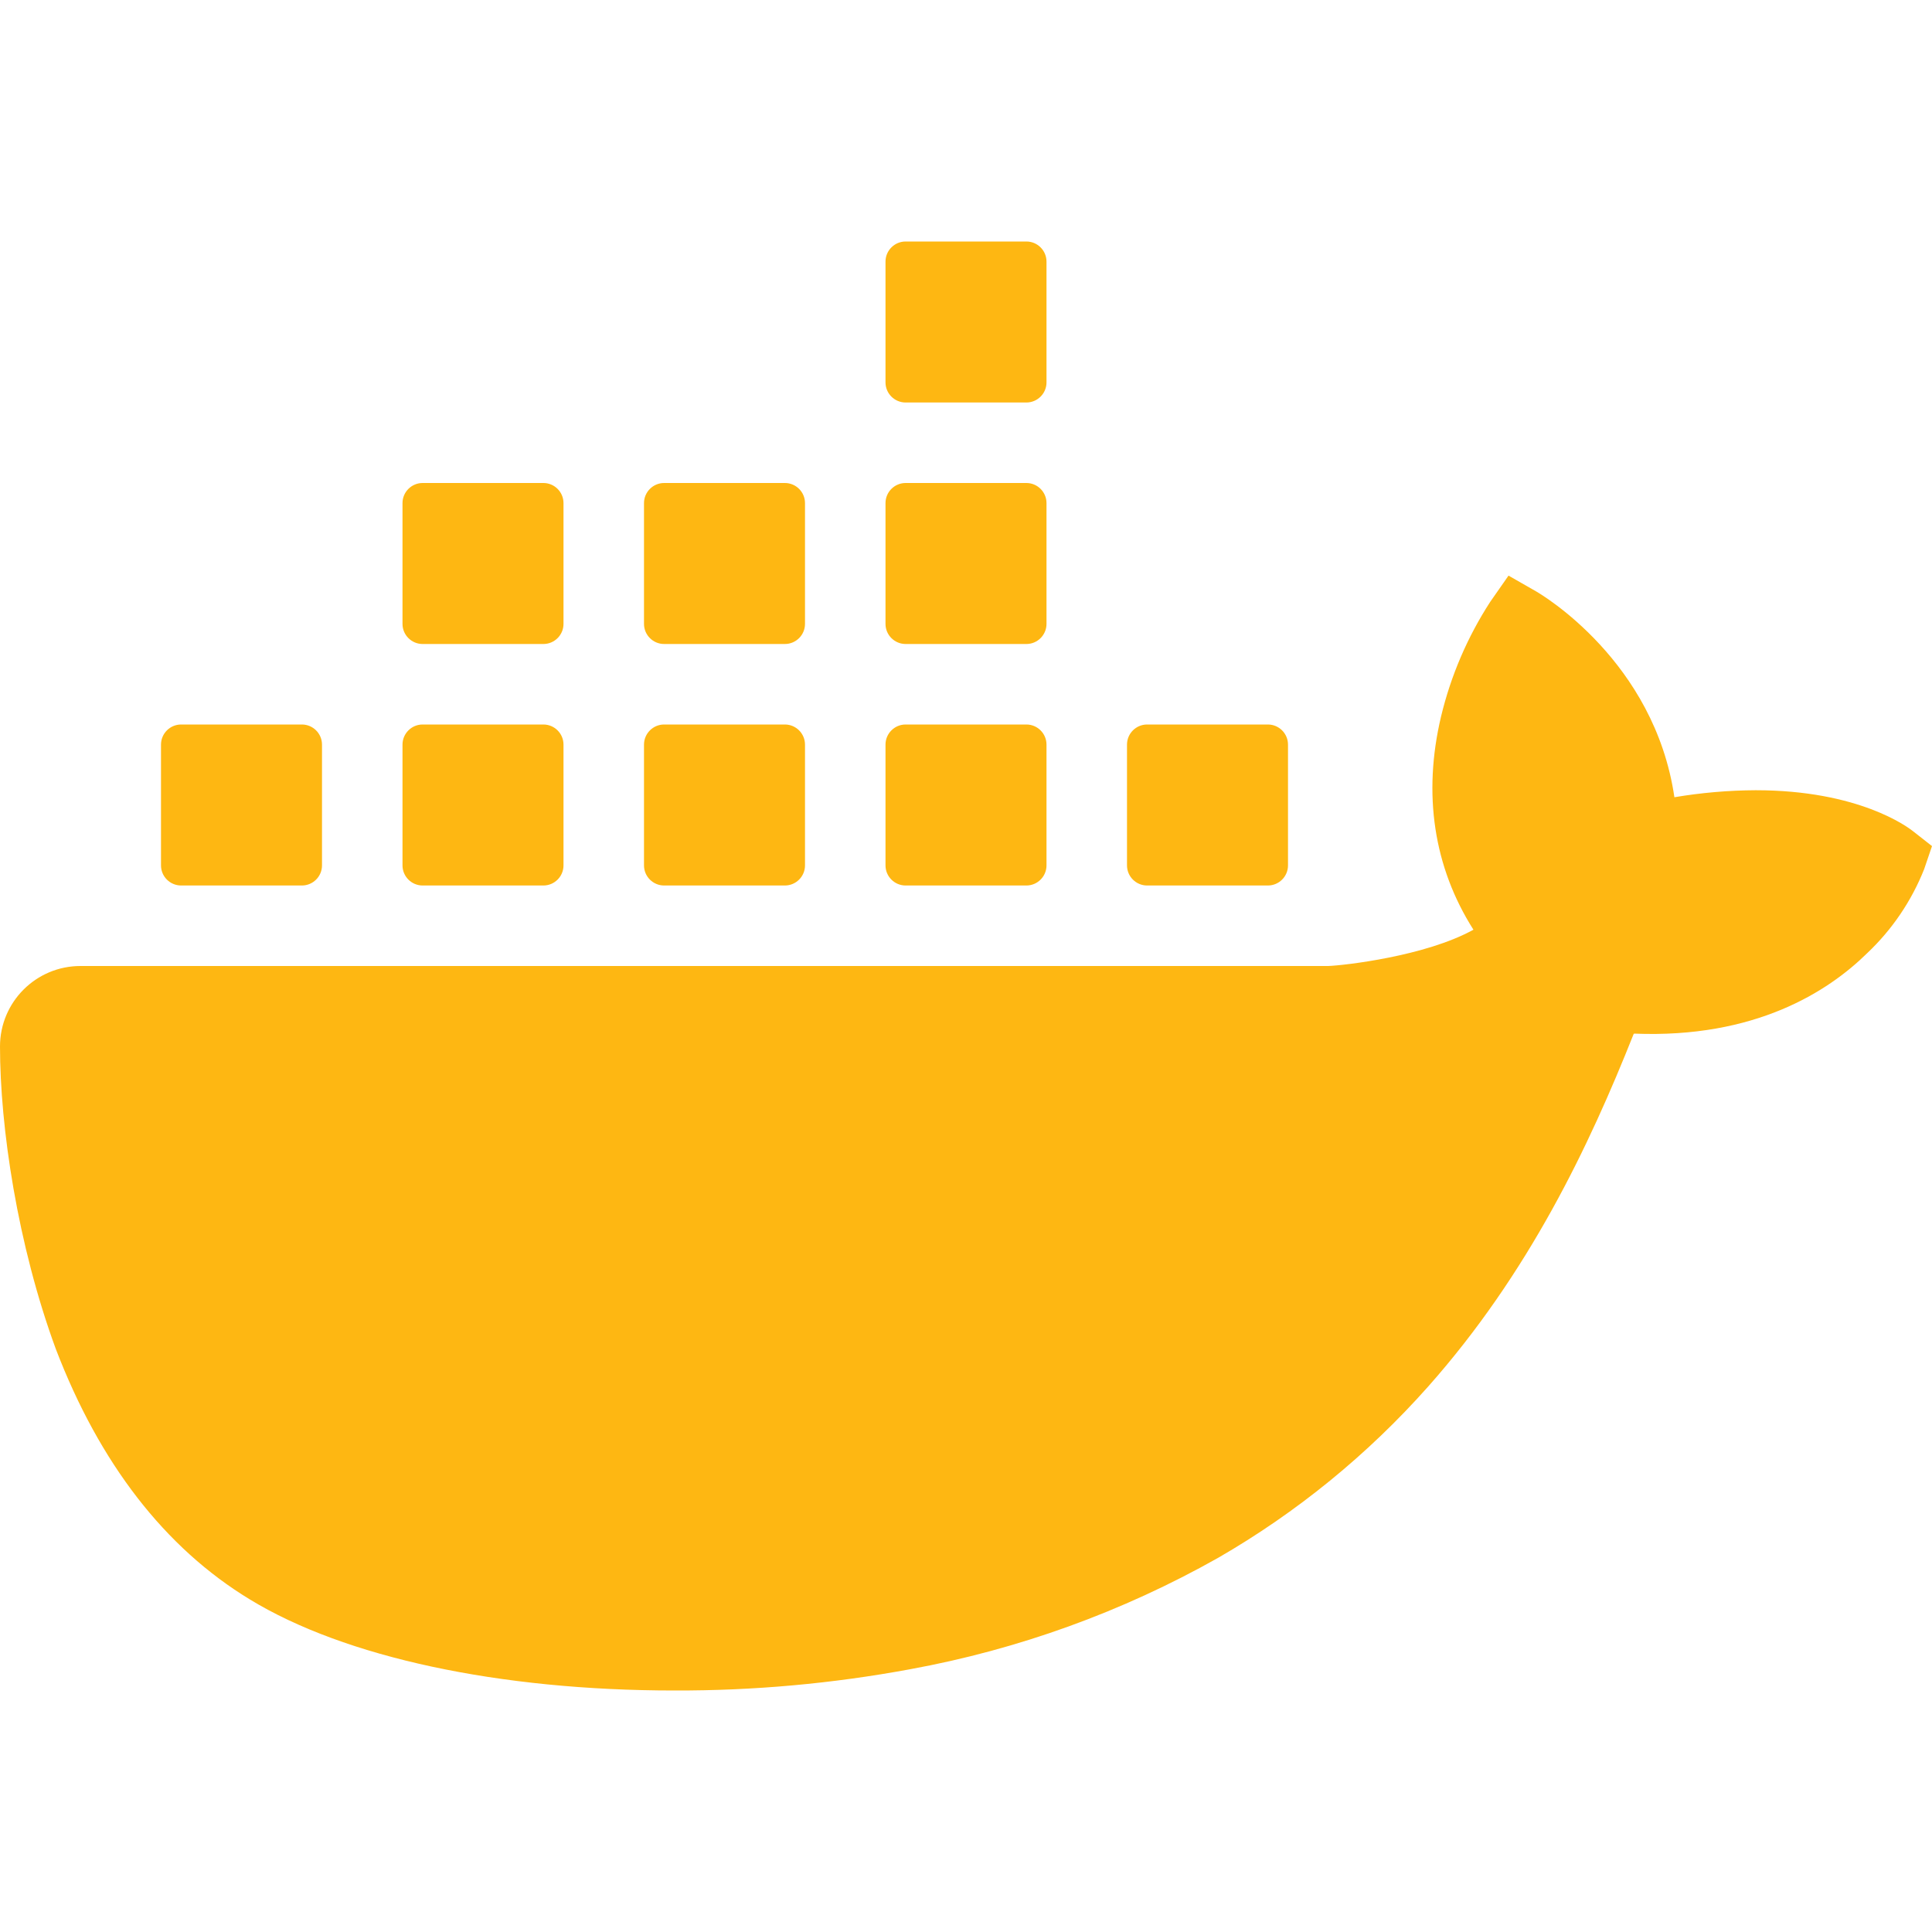 <svg xmlns="http://www.w3.org/2000/svg"  fill="#FEB712" viewBox="0 0 48 48" width="48px" height="48px"><path d="M 22.5 6 C 22.224 6 22 6.224 22 6.5 L 22 9.5 C 22 9.776 22.224 10 22.5 10 L 25.5 10 C 25.776 10 26 9.776 26 9.5 L 26 6.5 C 26 6.224 25.776 6 25.5 6 L 22.5 6 z M 10.5 12 C 10.224 12 10 12.224 10 12.5 L 10 15.5 C 10 15.776 10.224 16 10.5 16 L 13.5 16 C 13.776 16 14 15.776 14 15.5 L 14 12.5 C 14 12.224 13.776 12 13.5 12 L 10.5 12 z M 16.5 12 C 16.224 12 16 12.224 16 12.5 L 16 15.5 C 16 15.776 16.224 16 16.5 16 L 19.5 16 C 19.776 16 20 15.776 20 15.5 L 20 12.5 C 20 12.224 19.776 12 19.5 12 L 16.5 12 z M 22.5 12 C 22.224 12 22 12.224 22 12.5 L 22 15.5 C 22 15.776 22.224 16 22.5 16 L 25.5 16 C 25.776 16 26 15.776 26 15.5 L 26 12.5 C 26 12.224 25.776 12 25.5 12 L 22.5 12 z M 37.479 14.301 L 37.025 14.951 C 36.458 15.825 36.046 16.788 35.803 17.799 C 35.344 19.732 35.621 21.547 36.607 23.098 C 35.416 23.759 33.386 23.986 33 24 L 2 24 C 0.895 24 0 24.895 0 26 C 0 28 0.434 30.925 1.387 33.516 C 2.476 36.36 4.097 38.454 6.205 39.736 C 8.567 41.177 12.405 42 16.756 42 C 18.721 42.006 20.683 41.829 22.615 41.471 C 25.301 40.98 27.886 40.045 30.262 38.705 C 32.22 37.576 33.981 36.139 35.48 34.451 C 37.985 31.627 39.478 28.482 40.588 25.688 C 40.593 25.684 40.597 25.684 40.602 25.68 C 43.599 25.801 45.413 24.643 46.391 23.68 C 47.009 23.096 47.492 22.383 47.805 21.594 L 48 21.021 L 47.527 20.65 C 47.397 20.547 46.182 19.633 43.619 19.633 C 42.942 19.636 42.267 19.695 41.6 19.807 C 41.104 16.422 38.294 14.769 38.168 14.695 L 37.479 14.301 z M 4.5 18 C 4.224 18 4 18.224 4 18.5 L 4 21.5 C 4 21.776 4.224 22 4.5 22 L 7.5 22 C 7.776 22 8 21.776 8 21.5 L 8 18.5 C 8 18.224 7.776 18 7.5 18 L 4.5 18 z M 10.5 18 C 10.224 18 10 18.224 10 18.5 L 10 21.5 C 10 21.776 10.224 22 10.5 22 L 13.5 22 C 13.776 22 14 21.776 14 21.5 L 14 18.5 C 14 18.224 13.776 18 13.5 18 L 10.5 18 z M 16.5 18 C 16.224 18 16 18.224 16 18.5 L 16 21.5 C 16 21.776 16.224 22 16.5 22 L 19.5 22 C 19.776 22 20 21.776 20 21.5 L 20 18.5 C 20 18.224 19.776 18 19.5 18 L 16.5 18 z M 22.5 18 C 22.224 18 22 18.224 22 18.5 L 22 21.5 C 22 21.776 22.224 22 22.5 22 L 25.5 22 C 25.776 22 26 21.776 26 21.5 L 26 18.5 C 26 18.224 25.776 18 25.5 18 L 22.5 18 z M 28.5 18 C 28.224 18 28 18.224 28 18.5 L 28 21.5 C 28 21.776 28.224 22 28.5 22 L 31.5 22 C 31.776 22 32 21.776 32 21.5 L 32 18.5 C 32 18.224 31.776 18 31.5 18 L 28.5 18 z"/></svg>